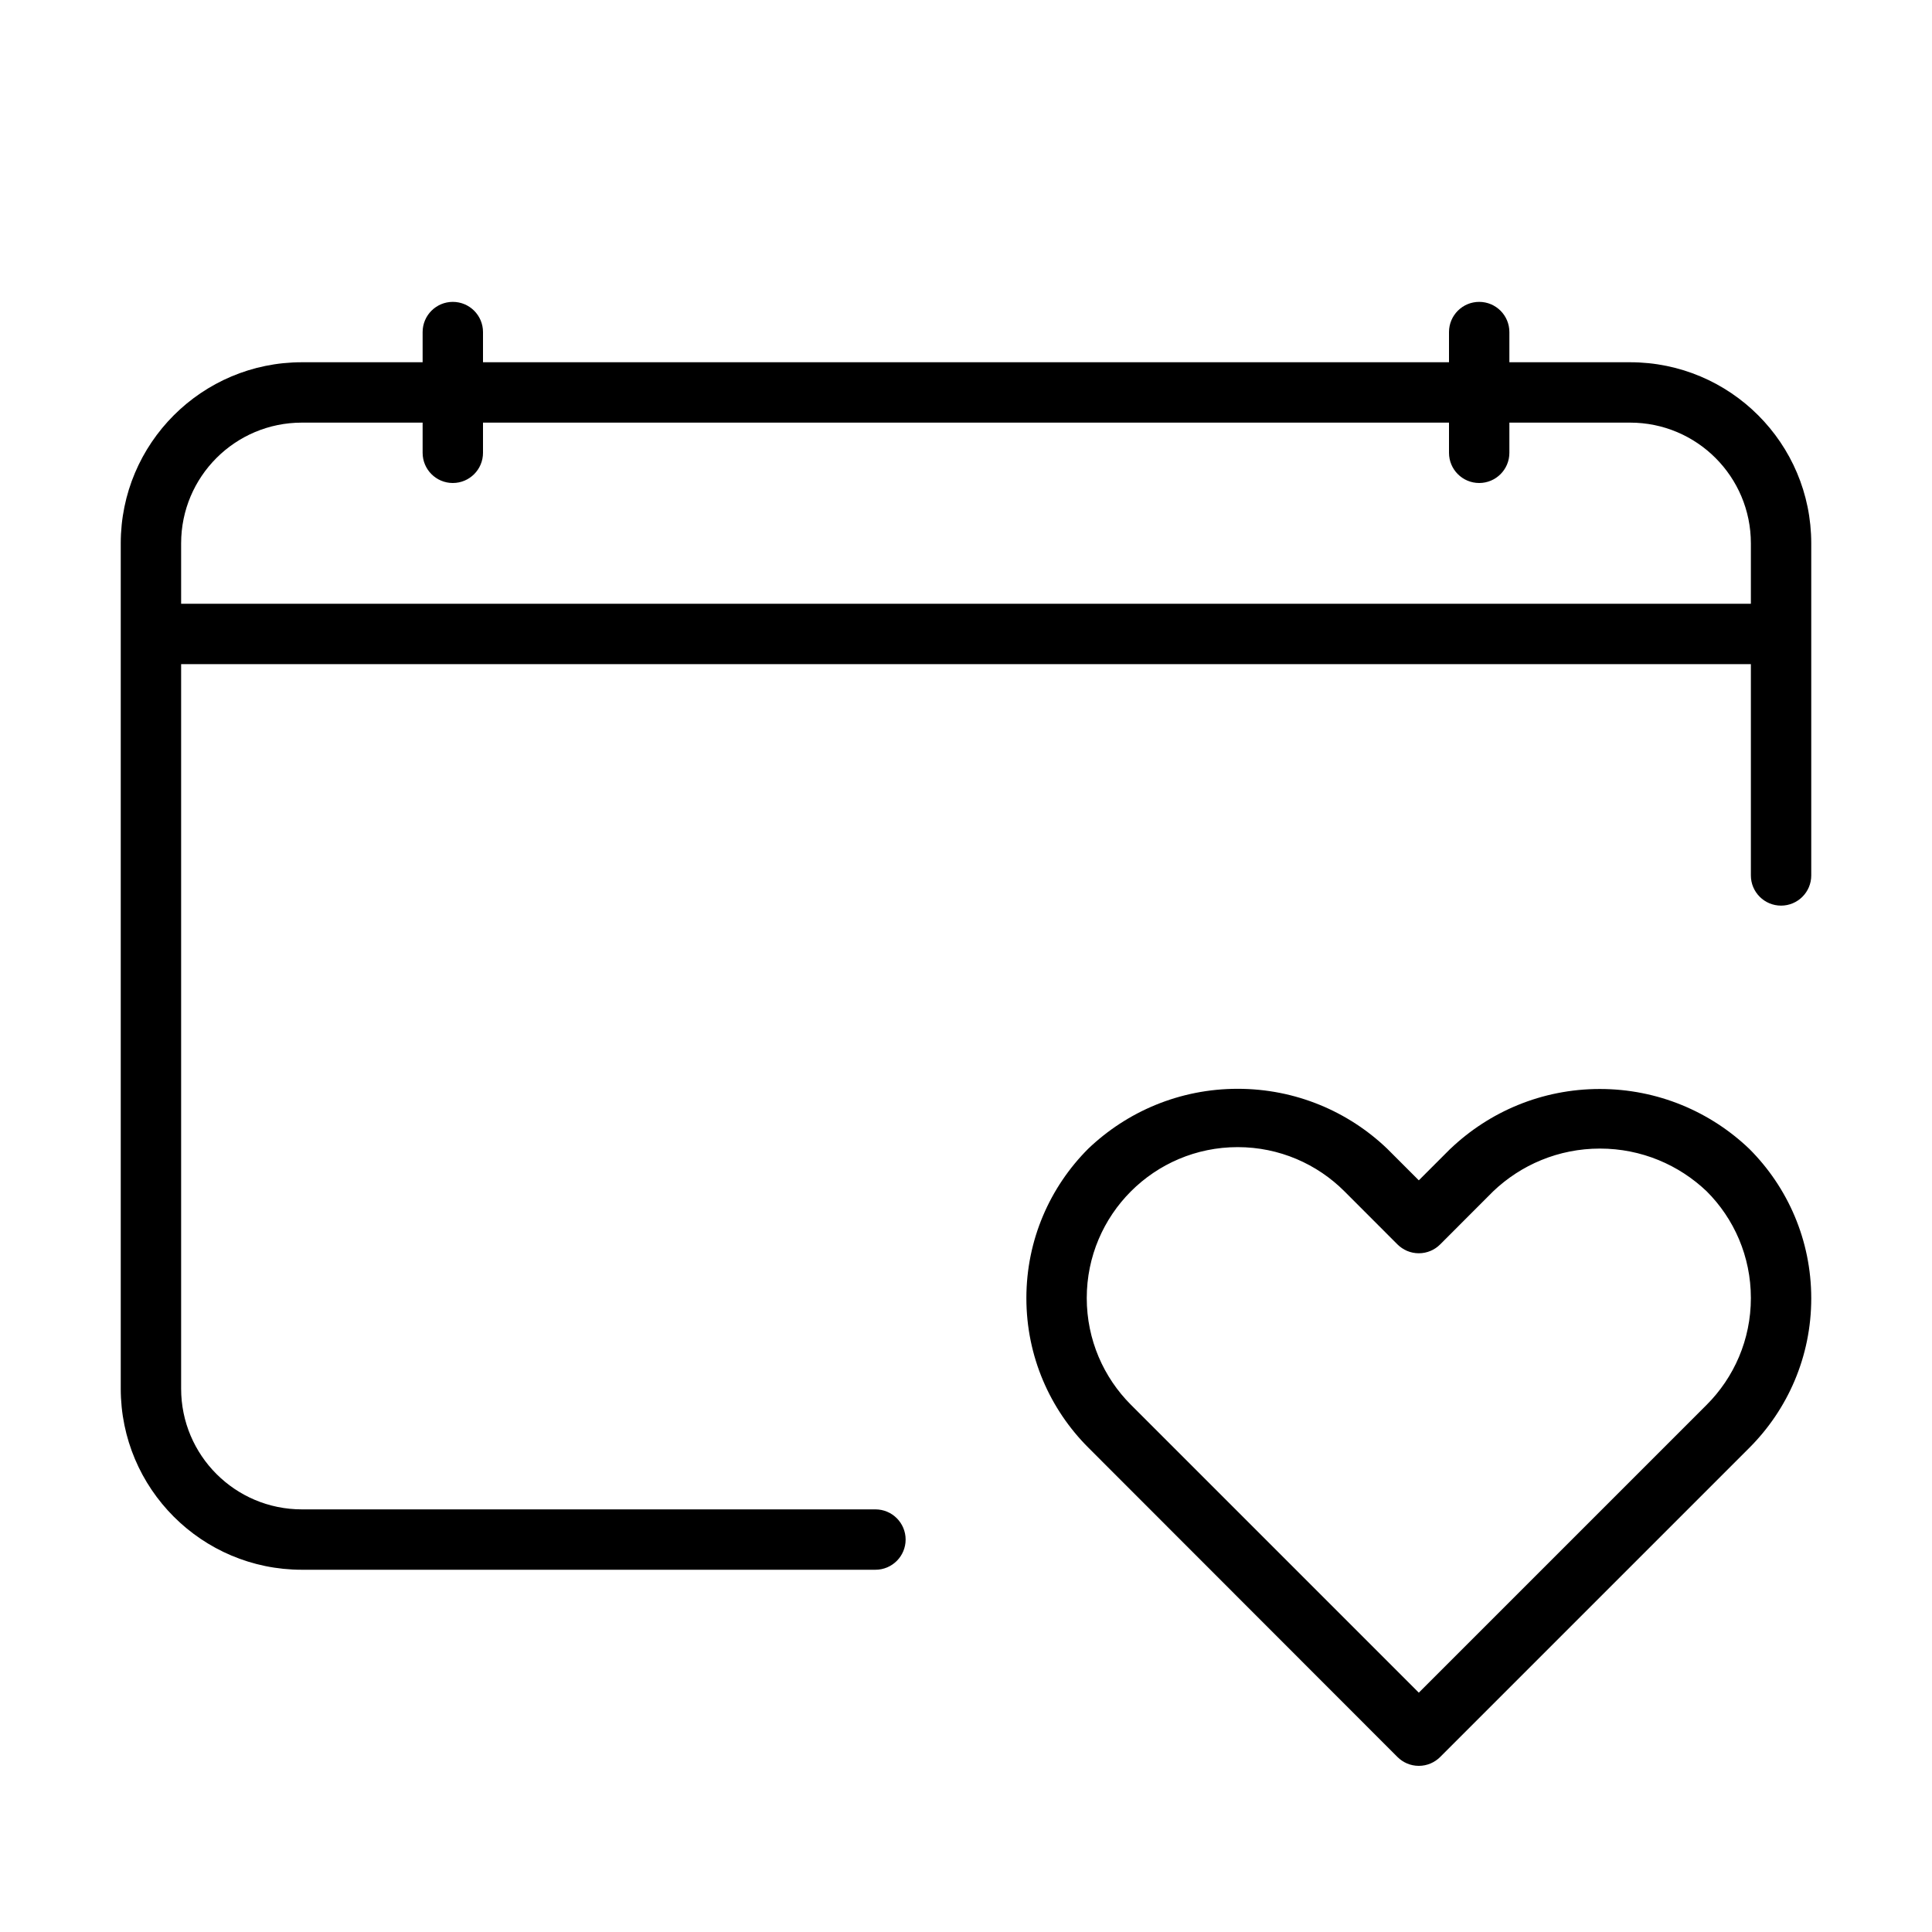 <svg version="1.1" xmlns="http://www.w3.org/2000/svg" width="32" height="32" viewBox="0 0 32 32">
<title>calendar-heart</title>
<path d="M27 6h-2v-0.5c0-0.276-0.224-0.5-0.5-0.5s-0.5 0.224-0.5 0.5v0 0.5h-16v-0.5c0-0.276-0.224-0.5-0.5-0.5s-0.5 0.224-0.5 0.5v0 0.5h-2c-1.657 0-3 1.343-3 3v0 14c0 1.657 1.343 3 3 3v0h9.5c0.276 0 0.5-0.224 0.5-0.5s-0.224-0.5-0.5-0.5v0h-9.5c-1.105 0-2-0.895-2-2v0-12h26v3.5c0 0.276 0.224 0.5 0.5 0.5s0.5-0.224 0.5-0.5v0-5.5c0-1.657-1.343-3-3-3v0zM3 10v-1c0-1.105 0.895-2 2-2v0h2v0.5c0 0.276 0.224 0.5 0.5 0.5s0.5-0.224 0.5-0.5v0-0.5h16v0.5c0 0.276 0.224 0.5 0.5 0.5s0.5-0.224 0.5-0.5v0-0.5h2c1.105 0 2 0.895 2 2v0 1z"></path>
<path d="M24.025 19.025l-0.525 0.525-0.525-0.525c-0.642-0.614-1.514-0.991-2.475-0.991s-1.833 0.378-2.476 0.993l0.001-0.001c-0.633 0.633-1.025 1.508-1.025 2.475s0.392 1.842 1.025 2.475l5.121 5.125c0.091 0.091 0.216 0.147 0.354 0.147s0.263-0.056 0.354-0.147v0l5.121-5.121c0.633-0.633 1.025-1.508 1.025-2.475s-0.392-1.842-1.025-2.475v0c-0.643-0.615-1.516-0.993-2.477-0.993-0.959 0-1.831 0.377-2.474 0.99l0.001-0.001zM28.268 23.268l-4.768 4.768-4.768-4.768c-0.452-0.452-0.732-1.078-0.732-1.768 0-1.381 1.119-2.5 2.5-2.5 0.69 0 1.316 0.28 1.768 0.732v0l0.878 0.879c0.091 0.091 0.216 0.147 0.354 0.147s0.263-0.056 0.354-0.147v0l0.878-0.879c0.459-0.438 1.082-0.708 1.768-0.708s1.309 0.27 1.769 0.709l-0.001-0.001c0.453 0.452 0.732 1.078 0.732 1.768s-0.28 1.316-0.732 1.768v0z"></path>
</svg>

